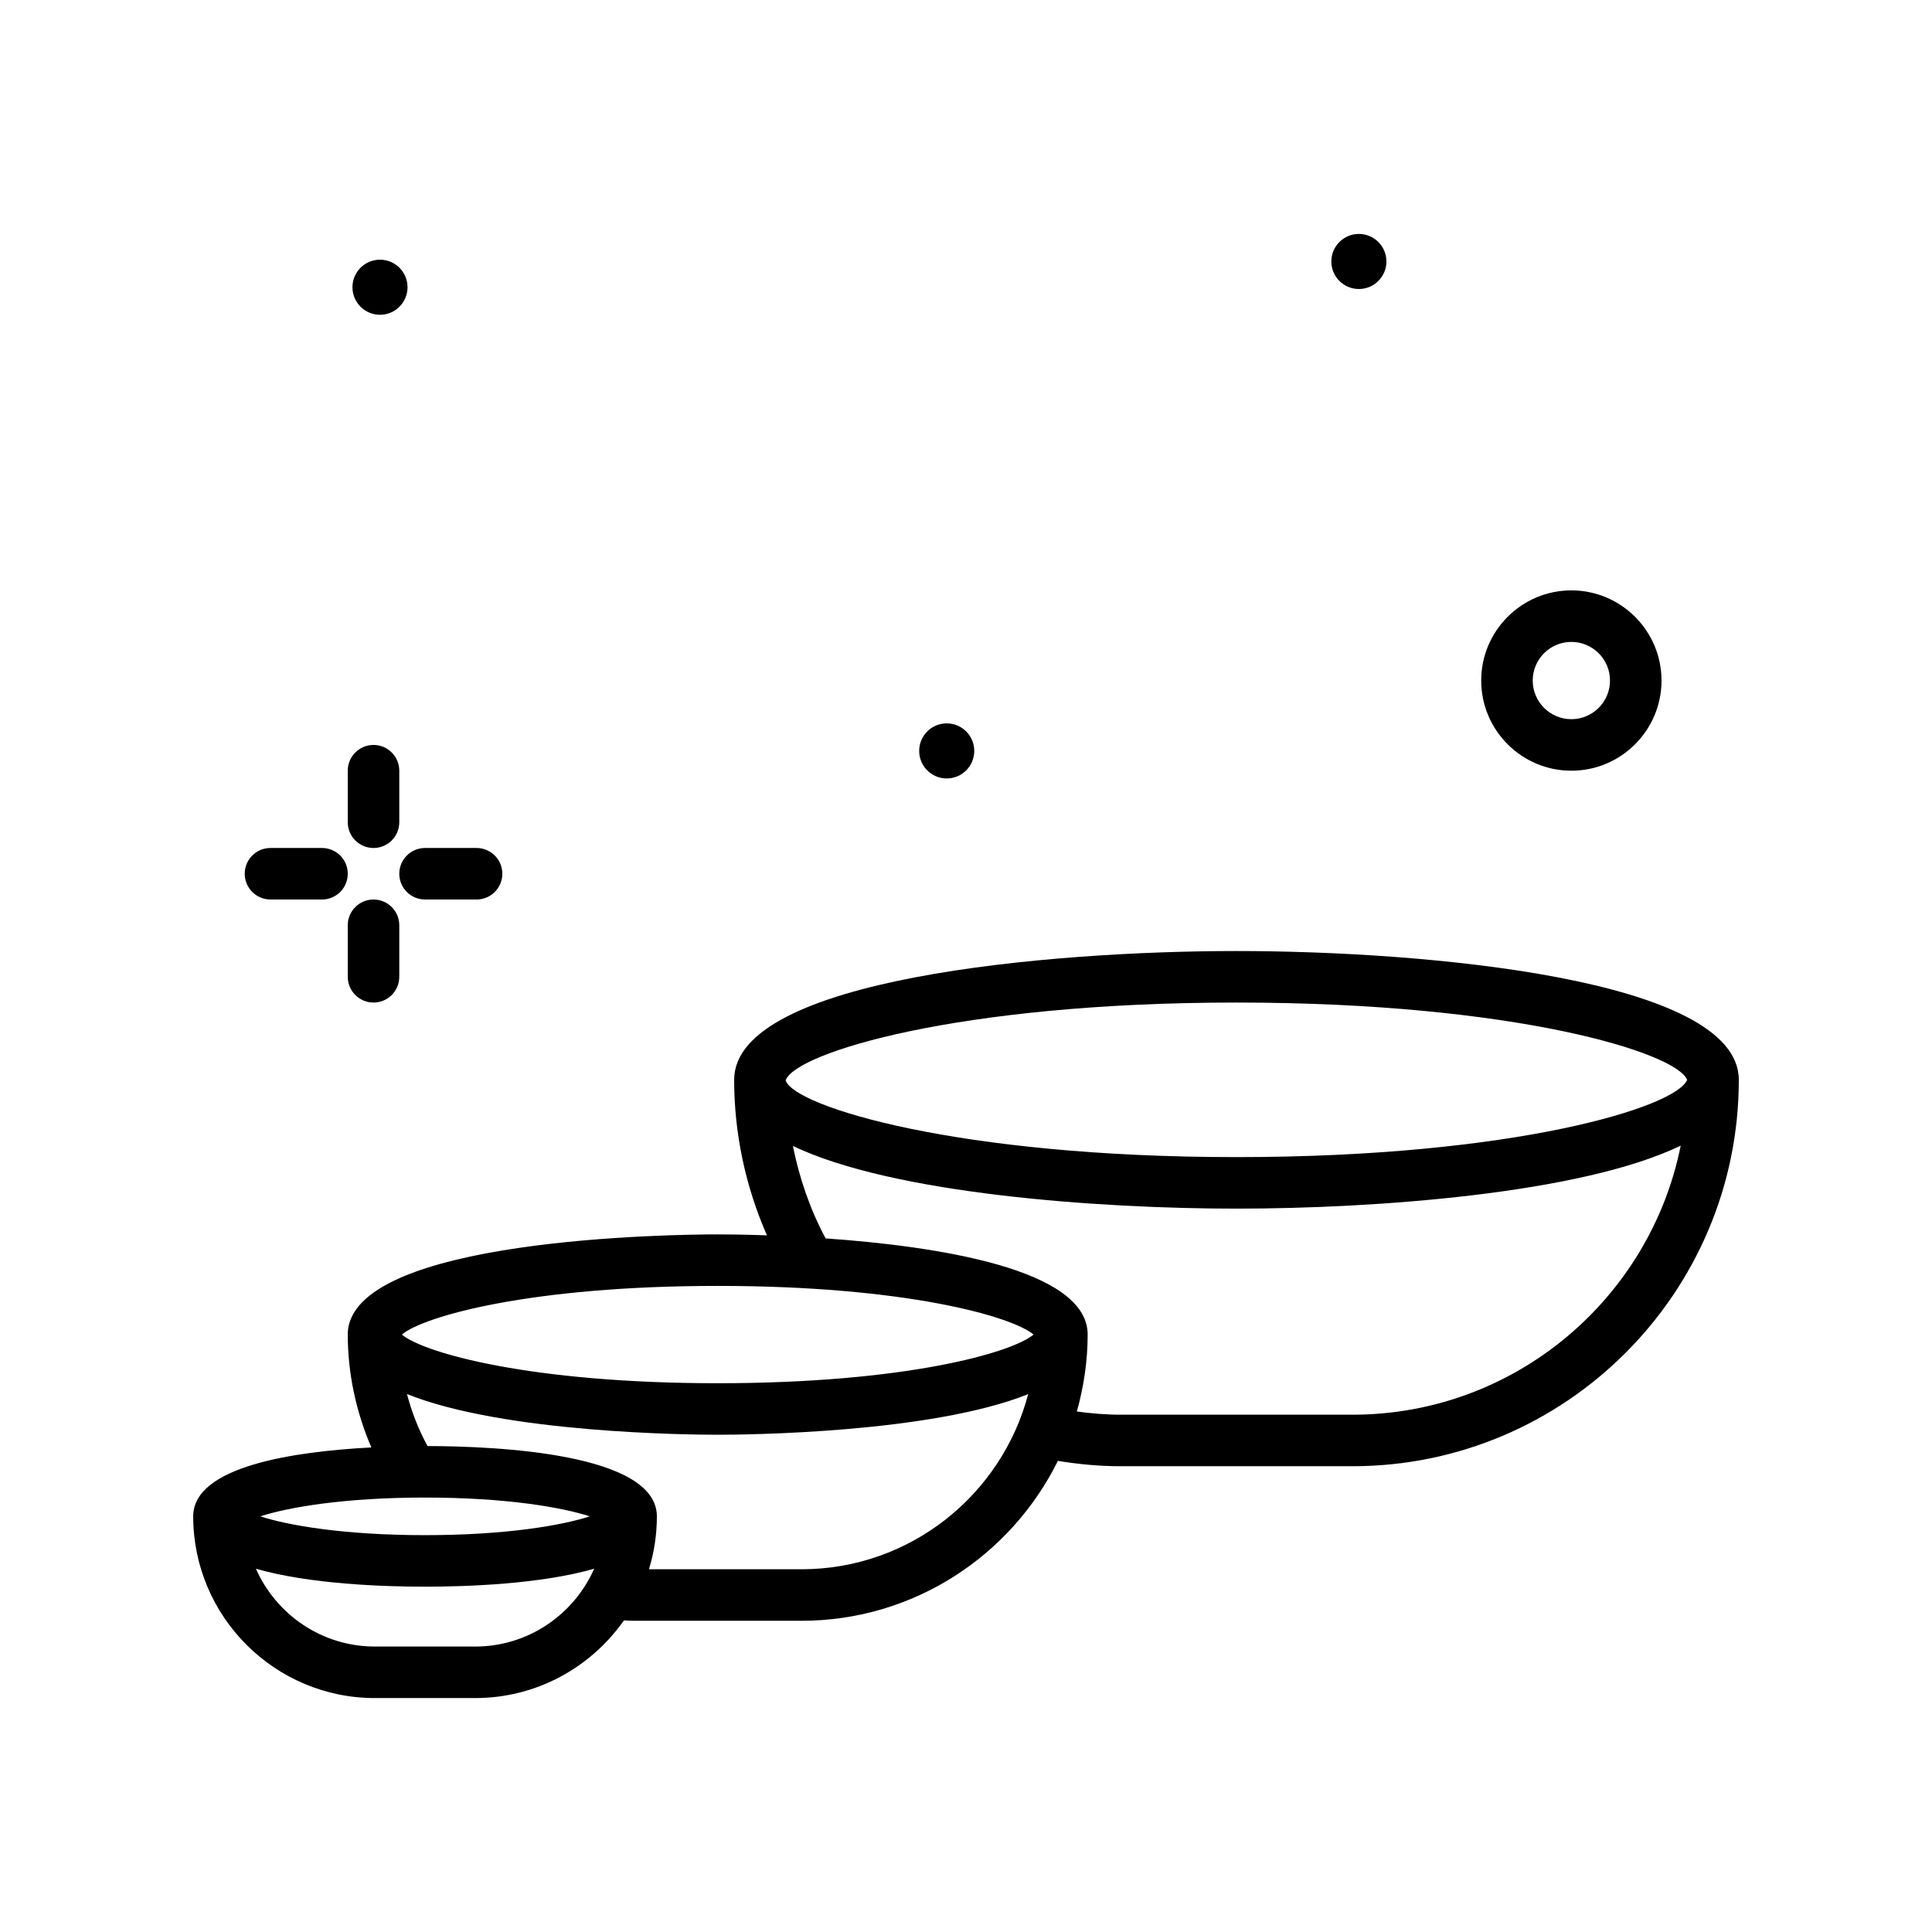 <svg id="bowls" enable-background="new 0 0 300 300" height="512" viewBox="0 0 300 300" width="512" xmlns="http://www.w3.org/2000/svg"><g><path d="m192 147.675c-28.969 0-78 4.213-78 20 0 8.329 1.765 16.575 5.09 24.146-3.752-.129-6.527-.146-7.645-.146-5.879 0-57.445.436-57.445 15.555 0 6.046 1.295 12.013 3.662 17.529-11.94.619-27.662 2.908-27.662 10.699 0 15.559 12.658 28.217 28.217 28.217h15.566c9.548 0 17.988-4.779 23.096-12.057.522.018 1.04.057 1.566.057h26c17.462 0 32.56-10.147 39.823-24.831 3.2.523 6.461.831 9.732.831h36c33.086 0 60-26.916 60-60 0-15.787-49.031-20-78-20zm0 8c43.109 0 68.281 7.756 69.977 12-1.695 4.244-26.867 12-69.977 12-43.344 0-68.544-7.839-69.992-11.871 0-.019-.003-.037-.003-.055 1.429-4.229 26.633-12.074 69.995-12.074zm-80.555 44c29.055 0 45.633 4.705 49.051 7.555-3.418 2.852-19.996 7.557-49.051 7.557s-45.635-4.705-49.053-7.557c3.419-2.85 19.999-7.555 49.053-7.555zm-45.445 32.865c12.594 0 21.287 1.521 25.576 2.918-4.289 1.398-12.98 2.92-25.576 2.92s-21.287-1.521-25.576-2.92c4.289-1.397 12.982-2.918 25.576-2.918zm7.783 23.135h-15.566c-8.252 0-15.342-4.983-18.48-12.086 8.28 2.395 19.809 2.79 26.263 2.79s17.984-.395 26.263-2.79c-3.138 7.103-10.227 12.086-18.48 12.086zm50.662-12h-23.674c.794-2.602 1.228-5.359 1.228-8.217 0-9.746-24.608-10.892-35.619-10.916-1.382-2.555-2.452-5.269-3.186-8.078 15.102 6.08 43.94 6.322 48.25 6.322 4.305 0 33.097-.241 48.21-6.306-4.108 15.622-18.312 27.195-35.209 27.195zm85.555-24h-36c-2.279 0-4.544-.201-6.788-.494 1.066-3.809 1.679-7.806 1.679-11.951 0-10.23-23.599-13.734-40.688-14.933-2.418-4.49-4.074-9.347-5.082-14.354 15.554 7.454 47.612 9.732 68.879 9.732 21.313 0 53.463-2.287 68.979-9.78-4.763 23.795-25.805 41.78-50.979 41.78z"/><path d="m59.005 48.878c2.362 0 4.277-1.915 4.277-4.276s-1.915-4.277-4.277-4.277-4.276 1.915-4.276 4.277 1.915 4.276 4.276 4.276z"/><path d="m58 131.675c2.209 0 4-1.791 4-4v-8c0-2.209-1.791-4-4-4s-4 1.791-4 4v8c0 2.209 1.791 4 4 4z"/><path d="m58 139.675c-2.209 0-4 1.791-4 4v8c0 2.209 1.791 4 4 4s4-1.791 4-4v-8c0-2.209-1.791-4-4-4z"/><path d="m42 139.675h8c2.209 0 4-1.791 4-4s-1.791-4-4-4h-8c-2.209 0-4 1.791-4 4s1.791 4 4 4z"/><path d="m62 135.675c0 2.209 1.791 4 4 4h8c2.209 0 4-1.791 4-4s-1.791-4-4-4h-8c-2.209 0-4 1.791-4 4z"/><path d="m244 119.675c7.719 0 14-6.281 14-14s-6.281-14-14-14-14 6.281-14 14 6.281 14 14 14zm0-20c3.309 0 6 2.691 6 6s-2.691 6-6 6-6-2.691-6-6 2.691-6 6-6z"/><path d="m211.005 44.878c2.362 0 4.277-1.915 4.277-4.276s-1.915-4.277-4.277-4.277-4.276 1.915-4.276 4.277 1.915 4.276 4.276 4.276z"/><path d="m147.005 120.878c2.362 0 4.277-1.915 4.277-4.276s-1.915-4.277-4.277-4.277-4.276 1.915-4.276 4.277 1.915 4.276 4.276 4.276z"/></g></svg>